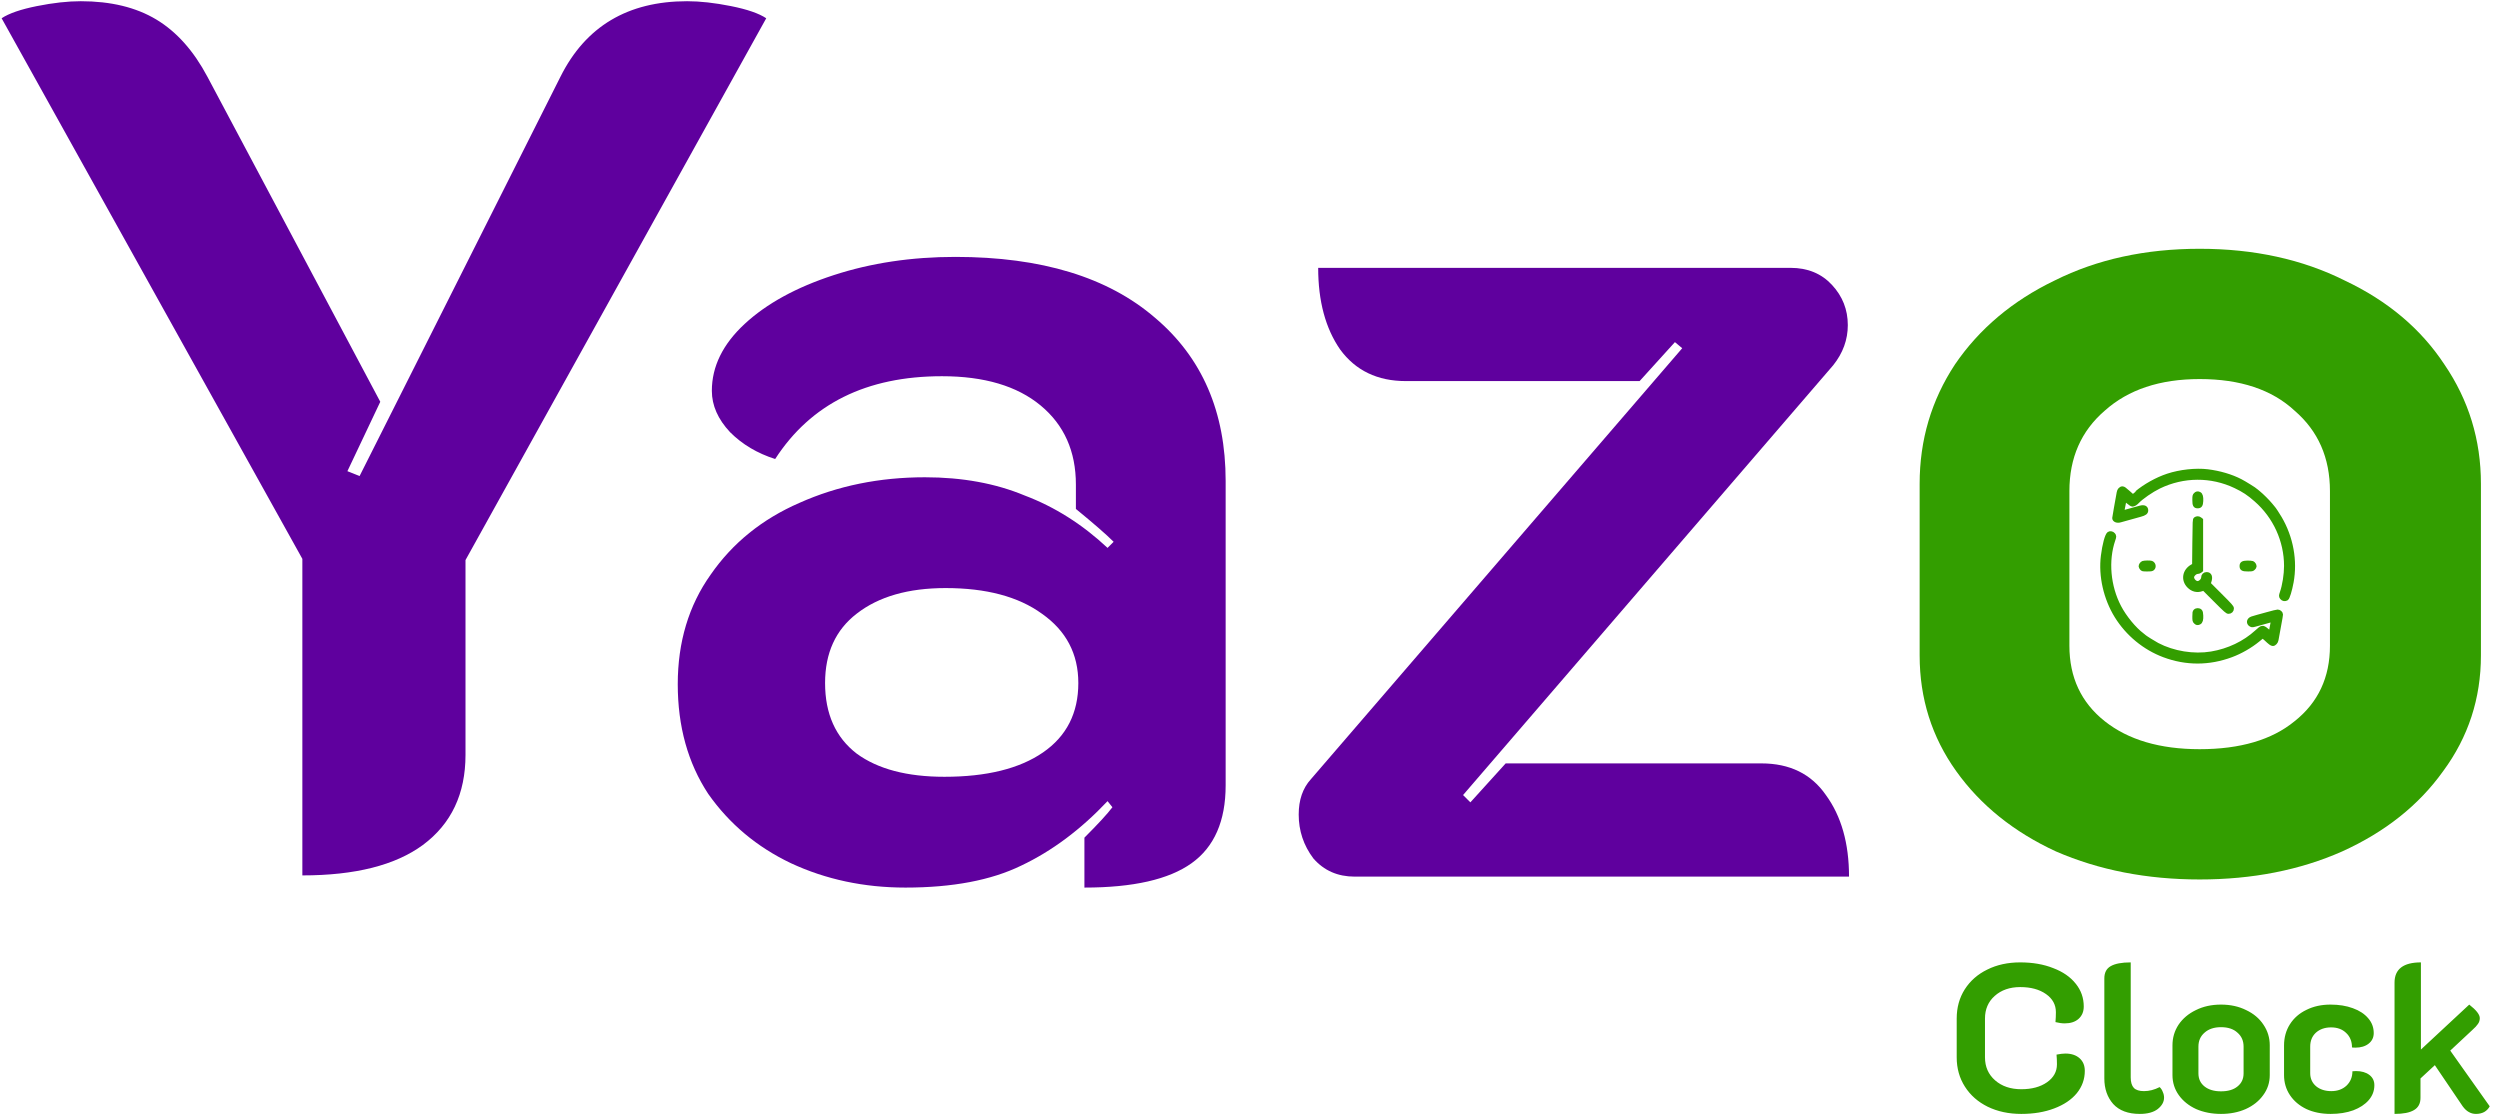 <svg width="616" height="275" viewBox="0 0 616 275" fill="none" xmlns="http://www.w3.org/2000/svg">
<path d="M498.044 274.468C494.959 274.468 492.203 273.879 489.776 272.7C487.384 271.521 485.512 269.875 484.16 267.76C482.808 265.645 482.132 263.236 482.132 260.532V250.964C482.132 248.26 482.791 245.868 484.108 243.788C485.46 241.673 487.315 240.044 489.672 238.9C492.029 237.721 494.733 237.132 497.784 237.132C500.835 237.132 503.539 237.6 505.896 238.536C508.288 239.437 510.143 240.72 511.46 242.384C512.777 244.013 513.436 245.885 513.436 248C513.436 249.283 513.003 250.305 512.136 251.068C511.304 251.796 510.177 252.16 508.756 252.16C508.063 252.16 507.3 252.056 506.468 251.848C506.537 251.016 506.572 250.201 506.572 249.404C506.572 247.567 505.757 246.076 504.128 244.932C502.499 243.788 500.384 243.216 497.784 243.216C495.219 243.216 493.121 243.944 491.492 245.4C489.897 246.821 489.1 248.676 489.1 250.964V260.532C489.1 262.855 489.932 264.744 491.596 266.2C493.26 267.656 495.409 268.384 498.044 268.384C500.644 268.384 502.759 267.812 504.388 266.668C506.017 265.524 506.832 264.051 506.832 262.248C506.832 261.416 506.797 260.619 506.728 259.856C507.595 259.683 508.323 259.596 508.912 259.596C510.368 259.596 511.529 259.977 512.396 260.74C513.263 261.503 513.696 262.543 513.696 263.86C513.696 265.905 513.037 267.743 511.72 269.372C510.403 270.967 508.548 272.215 506.156 273.116C503.799 274.017 501.095 274.468 498.044 274.468ZM527.244 274.468C524.367 274.468 522.183 273.653 520.692 272.024C519.236 270.36 518.508 268.263 518.508 265.732V241.084C518.508 239.663 519.028 238.657 520.068 238.068C521.143 237.444 522.79 237.132 525.008 237.132V265.472C525.008 266.651 525.268 267.517 525.788 268.072C526.308 268.592 527.14 268.852 528.284 268.852C529.567 268.852 530.85 268.523 532.132 267.864C532.479 268.176 532.739 268.575 532.912 269.06C533.12 269.511 533.224 269.979 533.224 270.464C533.224 271.504 532.704 272.44 531.664 273.272C530.624 274.069 529.151 274.468 527.244 274.468ZM547.256 274.468C545.003 274.468 542.958 274.069 541.12 273.272C539.318 272.44 537.896 271.296 536.856 269.84C535.816 268.384 535.296 266.737 535.296 264.9V257.568C535.296 255.696 535.799 253.997 536.804 252.472C537.844 250.947 539.266 249.751 541.068 248.884C542.871 247.983 544.934 247.532 547.256 247.532C549.579 247.532 551.642 247.983 553.444 248.884C555.282 249.751 556.703 250.947 557.708 252.472C558.748 253.997 559.268 255.696 559.268 257.568V264.9C559.268 266.737 558.731 268.384 557.656 269.84C556.616 271.296 555.178 272.44 553.34 273.272C551.538 274.069 549.51 274.468 547.256 274.468ZM547.256 268.904C548.99 268.904 550.342 268.505 551.312 267.708C552.318 266.911 552.82 265.836 552.82 264.484V257.88C552.82 256.459 552.318 255.315 551.312 254.448C550.342 253.547 548.99 253.096 547.256 253.096C545.558 253.096 544.206 253.547 543.2 254.448C542.195 255.315 541.692 256.459 541.692 257.88V264.484C541.692 265.836 542.195 266.911 543.2 267.708C544.206 268.505 545.558 268.904 547.256 268.904ZM574.279 274.468C572.026 274.468 570.033 274.069 568.299 273.272C566.566 272.44 565.214 271.296 564.243 269.84C563.273 268.384 562.787 266.737 562.787 264.9V257.62C562.787 255.644 563.273 253.893 564.243 252.368C565.214 250.843 566.566 249.664 568.299 248.832C570.033 247.965 572.009 247.532 574.227 247.532C576.307 247.532 578.145 247.827 579.739 248.416C581.369 249.005 582.634 249.837 583.535 250.912C584.437 251.952 584.887 253.165 584.887 254.552C584.887 255.627 584.471 256.493 583.639 257.152C582.807 257.811 581.715 258.14 580.363 258.14C579.982 258.14 579.705 258.123 579.531 258.088C579.531 256.597 579.046 255.401 578.075 254.5C577.139 253.599 575.909 253.148 574.383 253.148C572.858 253.148 571.61 253.581 570.639 254.448C569.703 255.315 569.235 256.459 569.235 257.88V264.432C569.235 265.749 569.721 266.824 570.691 267.656C571.662 268.453 572.91 268.852 574.435 268.852C575.961 268.852 577.209 268.401 578.179 267.5C579.15 266.564 579.635 265.385 579.635 263.964C579.843 263.929 580.138 263.912 580.519 263.912C581.871 263.912 582.963 264.224 583.795 264.848C584.627 265.472 585.043 266.321 585.043 267.396C585.043 268.783 584.575 270.013 583.639 271.088C582.738 272.128 581.473 272.96 579.843 273.584C578.214 274.173 576.359 274.468 574.279 274.468ZM613.465 272.596C613.153 273.185 612.703 273.653 612.113 274C611.524 274.312 610.848 274.468 610.085 274.468C609.427 274.468 608.837 274.312 608.317 274C607.797 273.723 607.295 273.255 606.809 272.596L599.945 262.456L596.409 265.732V270.516C596.409 271.903 595.872 272.908 594.797 273.532C593.757 274.156 592.163 274.468 590.013 274.468V242.124C590.013 238.796 592.18 237.132 596.513 237.132V258.608L608.421 247.532C610.155 248.884 611.021 249.993 611.021 250.86C611.021 251.415 610.865 251.9 610.553 252.316C610.276 252.732 609.825 253.217 609.201 253.772L603.741 258.868L613.465 272.596Z" fill="#339E00"/>
<path d="M543.945 116.123C546.89 116.489 549.777 117.333 552.082 118.531C553.041 119.022 555.711 120.688 555.871 120.894C555.905 120.928 556.179 121.168 556.499 121.419C557.286 122.046 558.804 123.564 559.477 124.386C559.785 124.762 560.059 125.093 560.094 125.127C560.265 125.276 561.28 126.816 561.771 127.661C564.579 132.454 565.617 138.149 564.647 143.444C564.27 145.487 563.7 147.335 563.403 147.495C563.004 147.712 562.524 147.632 562.273 147.313C561.977 146.936 561.977 146.822 562.25 146.023C562.867 144.254 563.289 141.549 563.289 139.45C563.289 133.253 560.573 127.284 555.871 123.176C554.068 121.59 552.87 120.802 550.793 119.809C544.836 116.979 537.988 117.014 531.997 119.912C530.125 120.825 527.649 122.537 526.599 123.644C526.2 124.066 525.743 124.329 525.412 124.329C525.287 124.329 524.853 124.043 524.442 123.701C524.043 123.359 523.655 123.073 523.598 123.073C523.472 123.073 523.461 123.142 523.221 124.5C523.153 124.933 523.05 125.47 522.993 125.687C522.879 126.166 522.959 126.314 523.278 126.212C523.506 126.143 523.986 126.018 525.367 125.63C526.451 125.333 526.679 125.264 527.364 125.082C528.288 124.831 528.824 125.082 528.824 125.755C528.824 126.28 528.459 126.554 527.398 126.839C525.698 127.296 522.833 128.095 522.479 128.209C521.703 128.46 520.95 128.186 520.95 127.638C520.95 127.524 521.133 126.428 521.361 125.219C521.886 122.343 521.977 121.852 522.057 121.339C522.137 120.779 522.548 120.334 522.97 120.334C523.221 120.334 523.552 120.563 524.362 121.304C524.944 121.841 525.435 122.274 525.458 122.274C525.469 122.274 525.892 121.932 526.382 121.521C528.516 119.718 531.472 118.075 534.131 117.196C537.155 116.192 541.047 115.77 543.945 116.123Z" fill="#339E00"/>
<path d="M541.914 121.693C542.279 121.865 542.439 122.469 542.382 123.439C542.336 124.432 542.131 124.752 541.526 124.752C540.853 124.752 540.693 124.467 540.693 123.211C540.693 122.207 540.716 122.093 540.978 121.842C541.275 121.534 541.515 121.499 541.914 121.693Z" fill="#339E00"/>
<path d="M542.074 127.914L542.348 128.13V140.501L542.074 140.718C541.925 140.832 541.64 140.935 541.423 140.935C540.887 140.935 540.122 141.688 540.122 142.213C540.122 142.921 540.83 143.674 541.492 143.674C542.119 143.674 542.861 142.943 542.861 142.327C542.861 141.814 543.204 141.46 543.717 141.46C544.516 141.46 544.767 142.167 544.39 143.286L544.208 143.822L547.072 146.687C549.64 149.254 549.937 149.597 549.937 149.928C549.937 150.407 549.594 150.749 549.115 150.749C548.784 150.749 548.442 150.453 545.874 147.885L543.01 145.02L542.473 145.203C541.343 145.591 540.248 145.317 539.358 144.427C537.84 142.909 538.217 140.627 540.179 139.531L540.636 139.269L540.693 133.665C540.75 128.222 540.761 128.039 540.978 127.879C541.298 127.64 541.754 127.651 542.074 127.914Z" fill="#339E00"/>
<path d="M520.71 131.701C521.007 132.077 521.007 132.192 520.733 132.99C518.964 138.126 519.524 144.482 522.183 149.549C523.518 152.106 525.914 155.016 527.854 156.454C528.106 156.636 528.334 156.83 528.368 156.864C528.494 157.036 530.776 158.462 531.563 158.873C535.501 160.939 540.499 161.749 544.858 161.03C549.138 160.311 553.03 158.451 556.065 155.678C557.389 154.456 557.526 154.445 558.553 155.312C558.952 155.655 559.34 155.94 559.397 155.94C559.512 155.94 559.523 155.86 559.763 154.514C559.831 154.068 559.934 153.544 559.991 153.327C560.105 152.847 560.025 152.699 559.706 152.802C559.443 152.882 558.724 153.076 556.613 153.658C554.89 154.137 554.958 154.126 554.627 153.943C554.091 153.669 553.988 153.053 554.422 152.653C554.639 152.448 554.935 152.334 556.213 151.991C556.373 151.957 557.492 151.638 558.701 151.307C559.911 150.964 561.041 150.691 561.212 150.691C561.611 150.691 562.034 151.067 562.034 151.421C562.034 151.569 561.851 152.653 561.623 153.84C561.109 156.625 561.007 157.161 560.927 157.675C560.847 158.177 560.402 158.679 560.025 158.679C559.74 158.679 559.363 158.405 558.29 157.389C557.788 156.91 557.537 156.75 557.435 156.819C557.366 156.887 556.887 157.264 556.385 157.675C554.49 159.227 552.082 160.608 549.811 161.452C544.322 163.506 538.673 163.518 533.218 161.475C528.425 159.683 524.237 156.237 521.509 151.832C518.793 147.449 517.538 141.892 518.154 136.996C518.497 134.211 519.136 131.861 519.638 131.495C519.912 131.29 520.482 131.404 520.71 131.701Z" fill="#339E00"/>
<path d="M554.966 138.719C555.263 138.833 555.525 139.233 555.525 139.575C555.525 139.666 555.4 139.872 555.24 140.02C554.989 140.283 554.875 140.306 553.871 140.306C552.615 140.306 552.33 140.146 552.33 139.472C552.33 138.845 552.65 138.651 553.745 138.628C554.247 138.628 554.806 138.662 554.966 138.719Z" fill="#339E00"/>
<path d="M530.083 138.674C530.665 138.89 530.859 139.644 530.425 140.077C530.231 140.271 530.049 140.306 529.067 140.306C527.972 140.306 527.926 140.294 527.698 140.009C527.561 139.838 527.458 139.632 527.458 139.552C527.458 139.221 527.744 138.822 528.063 138.708C528.417 138.594 529.786 138.559 530.083 138.674Z" fill="#339E00"/>
<path d="M542.131 150.584C542.291 150.756 542.359 151.041 542.382 151.657C542.439 152.661 542.279 153.232 541.88 153.415C541.458 153.597 541.287 153.574 540.978 153.255C540.716 153.004 540.693 152.89 540.693 151.885C540.693 150.95 540.727 150.767 540.921 150.573C541.229 150.265 541.846 150.276 542.131 150.584Z" fill="#339E00"/>
<path d="M543.945 116.123C546.89 116.489 549.777 117.333 552.082 118.531C553.041 119.022 555.711 120.688 555.871 120.894C555.905 120.928 556.179 121.168 556.499 121.419C557.286 122.046 558.804 123.564 559.477 124.386C559.785 124.762 560.059 125.093 560.094 125.127C560.265 125.276 561.28 126.816 561.771 127.661C564.579 132.454 565.617 138.149 564.647 143.444C564.27 145.487 563.7 147.335 563.403 147.495C563.004 147.712 562.524 147.632 562.273 147.313C561.977 146.936 561.977 146.822 562.25 146.023C562.867 144.254 563.289 141.549 563.289 139.45C563.289 133.253 560.573 127.284 555.871 123.176C554.068 121.59 552.87 120.802 550.793 119.809C544.836 116.979 537.988 117.014 531.997 119.912C530.125 120.825 527.649 122.537 526.599 123.644C526.2 124.066 525.743 124.329 525.412 124.329C525.287 124.329 524.853 124.043 524.442 123.701C524.043 123.359 523.655 123.073 523.598 123.073C523.472 123.073 523.461 123.142 523.221 124.5C523.153 124.933 523.05 125.47 522.993 125.687C522.879 126.166 522.959 126.314 523.278 126.212C523.506 126.143 523.986 126.018 525.367 125.63C526.451 125.333 526.679 125.264 527.364 125.082C528.288 124.831 528.824 125.082 528.824 125.755C528.824 126.28 528.459 126.554 527.398 126.839C525.698 127.296 522.833 128.095 522.479 128.209C521.703 128.46 520.95 128.186 520.95 127.638C520.95 127.524 521.133 126.428 521.361 125.219C521.886 122.343 521.977 121.852 522.057 121.339C522.137 120.779 522.548 120.334 522.97 120.334C523.221 120.334 523.552 120.563 524.362 121.304C524.944 121.841 525.435 122.274 525.458 122.274C525.469 122.274 525.892 121.932 526.382 121.521C528.516 119.718 531.472 118.075 534.131 117.196C537.155 116.192 541.047 115.77 543.945 116.123Z" stroke="#339E00"/>
<path d="M541.914 121.693C542.279 121.865 542.439 122.469 542.382 123.439C542.336 124.432 542.131 124.752 541.526 124.752C540.853 124.752 540.693 124.467 540.693 123.211C540.693 122.207 540.716 122.093 540.978 121.842C541.275 121.534 541.515 121.499 541.914 121.693Z" stroke="#339E00"/>
<path d="M542.074 127.914L542.348 128.13V140.501L542.074 140.718C541.925 140.832 541.64 140.935 541.423 140.935C540.887 140.935 540.122 141.688 540.122 142.213C540.122 142.921 540.83 143.674 541.492 143.674C542.119 143.674 542.861 142.943 542.861 142.327C542.861 141.814 543.204 141.46 543.717 141.46C544.516 141.46 544.767 142.167 544.39 143.286L544.208 143.822L547.072 146.687C549.64 149.254 549.937 149.597 549.937 149.928C549.937 150.407 549.594 150.749 549.115 150.749C548.784 150.749 548.442 150.453 545.874 147.885L543.01 145.02L542.473 145.203C541.343 145.591 540.248 145.317 539.358 144.427C537.84 142.909 538.217 140.627 540.179 139.531L540.636 139.269L540.693 133.665C540.75 128.222 540.761 128.039 540.978 127.879C541.298 127.64 541.754 127.651 542.074 127.914Z" stroke="#339E00"/>
<path d="M520.71 131.701C521.007 132.077 521.007 132.192 520.733 132.99C518.964 138.126 519.524 144.482 522.183 149.549C523.518 152.106 525.914 155.016 527.854 156.454C528.106 156.636 528.334 156.83 528.368 156.864C528.494 157.036 530.776 158.462 531.563 158.873C535.501 160.939 540.499 161.749 544.858 161.03C549.138 160.311 553.03 158.451 556.065 155.678C557.389 154.456 557.526 154.445 558.553 155.312C558.952 155.655 559.34 155.94 559.397 155.94C559.512 155.94 559.523 155.86 559.763 154.514C559.831 154.068 559.934 153.544 559.991 153.327C560.105 152.847 560.025 152.699 559.706 152.802C559.443 152.882 558.724 153.076 556.613 153.658C554.89 154.137 554.958 154.126 554.627 153.943C554.091 153.669 553.988 153.053 554.422 152.653C554.639 152.448 554.935 152.334 556.213 151.991C556.373 151.957 557.492 151.638 558.701 151.307C559.911 150.964 561.041 150.691 561.212 150.691C561.611 150.691 562.034 151.067 562.034 151.421C562.034 151.569 561.851 152.653 561.623 153.84C561.109 156.625 561.007 157.161 560.927 157.675C560.847 158.177 560.402 158.679 560.025 158.679C559.74 158.679 559.363 158.405 558.29 157.389C557.788 156.91 557.537 156.75 557.435 156.819C557.366 156.887 556.887 157.264 556.385 157.675C554.49 159.227 552.082 160.608 549.811 161.452C544.322 163.506 538.673 163.518 533.218 161.475C528.425 159.683 524.237 156.237 521.509 151.832C518.793 147.449 517.538 141.892 518.154 136.996C518.497 134.211 519.136 131.861 519.638 131.495C519.912 131.29 520.482 131.404 520.71 131.701Z" stroke="#339E00"/>
<path d="M554.966 138.719C555.263 138.833 555.525 139.233 555.525 139.575C555.525 139.666 555.4 139.872 555.24 140.02C554.989 140.283 554.875 140.306 553.871 140.306C552.615 140.306 552.33 140.146 552.33 139.472C552.33 138.845 552.65 138.651 553.745 138.628C554.247 138.628 554.806 138.662 554.966 138.719Z" stroke="#339E00"/>
<path d="M530.083 138.674C530.665 138.89 530.859 139.644 530.425 140.077C530.231 140.271 530.049 140.306 529.067 140.306C527.972 140.306 527.926 140.294 527.698 140.009C527.561 139.838 527.458 139.632 527.458 139.552C527.458 139.221 527.744 138.822 528.063 138.708C528.417 138.594 529.786 138.559 530.083 138.674Z" stroke="#339E00"/>
<path d="M542.131 150.584C542.291 150.756 542.359 151.041 542.382 151.657C542.439 152.661 542.279 153.232 541.88 153.415C541.458 153.597 541.287 153.574 540.978 153.255C540.716 153.004 540.693 152.89 540.693 151.885C540.693 150.95 540.727 150.767 540.921 150.573C541.229 150.265 541.846 150.276 542.131 150.584Z" stroke="#339E00"/>
<path d="M74.5 137.7L0.4 4.5C2.2 3.3 5.1 2.3 9.1 1.5C13.1 0.7 16.7 0.3 19.9 0.3C27.3 0.3 33.5 1.8 38.5 4.8C43.5 7.8 47.7 12.5 51.1 18.9L93.7 99L85.6 116.1L88.6 117.3L138.1 18.9C144.3 6.5 154.7 0.3 169.3 0.3C172.5 0.3 176.1 0.7 180.1 1.5C184.1 2.3 187 3.3 188.8 4.5L114.7 138V186C114.7 195.6 111.2 203 104.2 208.2C97.4 213.2 87.5 215.7 74.5 215.7V137.7Z" fill="#5F009E"/>
<path d="M223.1 218.7C212.9 218.7 203.5 216.7 194.9 212.7C186.5 208.7 179.7 203 174.5 195.6C169.5 188 167 179 167 168.6C167 158.2 169.7 149.2 175.1 141.6C180.5 133.8 187.8 127.9 197 123.9C206.4 119.7 216.7 117.6 227.9 117.6C237.1 117.6 245.3 119.1 252.5 122.1C259.9 124.9 266.7 129.2 272.9 135L274.4 133.5C272.6 131.7 269.5 129 265.1 125.4V119.4C265.1 111.2 262.2 104.7 256.4 99.9C250.6 95.1 242.5 92.7 232.1 92.7C213.5 92.7 199.8 99.5 191 113.1C186.6 111.7 182.9 109.5 179.9 106.5C176.9 103.3 175.4 99.9 175.4 96.3C175.4 90.3 178.1 84.8 183.5 79.8C188.9 74.8 196.2 70.8 205.4 67.8C214.6 64.8 224.6 63.3 235.4 63.3C256.6 63.3 273 68.3 284.6 78.3C296.2 88.1 302 101.5 302 118.5V193.5C302 202.3 299.2 208.7 293.6 212.7C288 216.7 279.2 218.7 267.2 218.7V206.4C270.6 203 272.9 200.5 274.1 198.9L272.9 197.4C266.3 204.4 259.2 209.7 251.6 213.3C244.2 216.9 234.7 218.7 223.1 218.7ZM232.7 191.4C243.1 191.4 251.2 189.4 257 185.4C262.8 181.4 265.7 175.7 265.7 168.3C265.7 161.1 262.7 155.4 256.7 151.2C250.9 147 243 144.9 233 144.9C223.8 144.9 216.5 147 211.1 151.2C205.9 155.2 203.3 160.9 203.3 168.3C203.3 175.9 205.9 181.7 211.1 185.7C216.3 189.5 223.5 191.4 232.7 191.4Z" fill="#5F009E"/>
<path d="M333.8 216C329.6 216 326.2 214.5 323.6 211.5C321.2 208.3 320 204.7 320 200.7C320 197.1 321 194.2 323 192L414.5 85.8L412.7 84.3L404 93.9H346.4C339.4 93.9 334 91.3 330.2 86.1C326.6 80.9 324.8 74.2 324.8 66H441.2C445.4 66 448.8 67.4 451.4 70.2C454 73 455.3 76.3 455.3 80.1C455.3 83.7 454.1 87 451.7 90L360.5 195.9L362.3 197.7L371 188.1H434C441 188.1 446.3 190.7 449.9 195.9C453.7 201.1 455.6 207.8 455.6 216H333.8Z" fill="#5F009E"/>
<path d="M542 216.7C529 216.7 517.2 214.4 506.6 209.8C496.2 205 488 198.4 482 190C476 181.6 473 172.1 473 161.5V119.2C473 108.4 475.9 98.6 481.7 89.8C487.7 81 495.9 74.1 506.3 69.1C516.7 63.9 528.6 61.3 542 61.3C555.4 61.3 567.3 63.9 577.7 69.1C588.3 74.1 596.5 81 602.3 89.8C608.3 98.6 611.3 108.4 611.3 119.2V161.5C611.3 172.1 608.2 181.6 602 190C596 198.4 587.7 205 577.1 209.8C566.7 214.4 555 216.7 542 216.7ZM542 184.6C552 184.6 559.8 182.3 565.4 177.7C571.2 173.1 574.1 166.9 574.1 159.1V121C574.1 112.8 571.2 106.2 565.4 101.2C559.8 96 552 93.4 542 93.4C532.2 93.4 524.4 96 518.6 101.2C512.8 106.2 509.9 112.8 509.9 121V159.1C509.9 166.9 512.8 173.1 518.6 177.7C524.4 182.3 532.2 184.6 542 184.6Z" fill="#339E00"/>
</svg>
